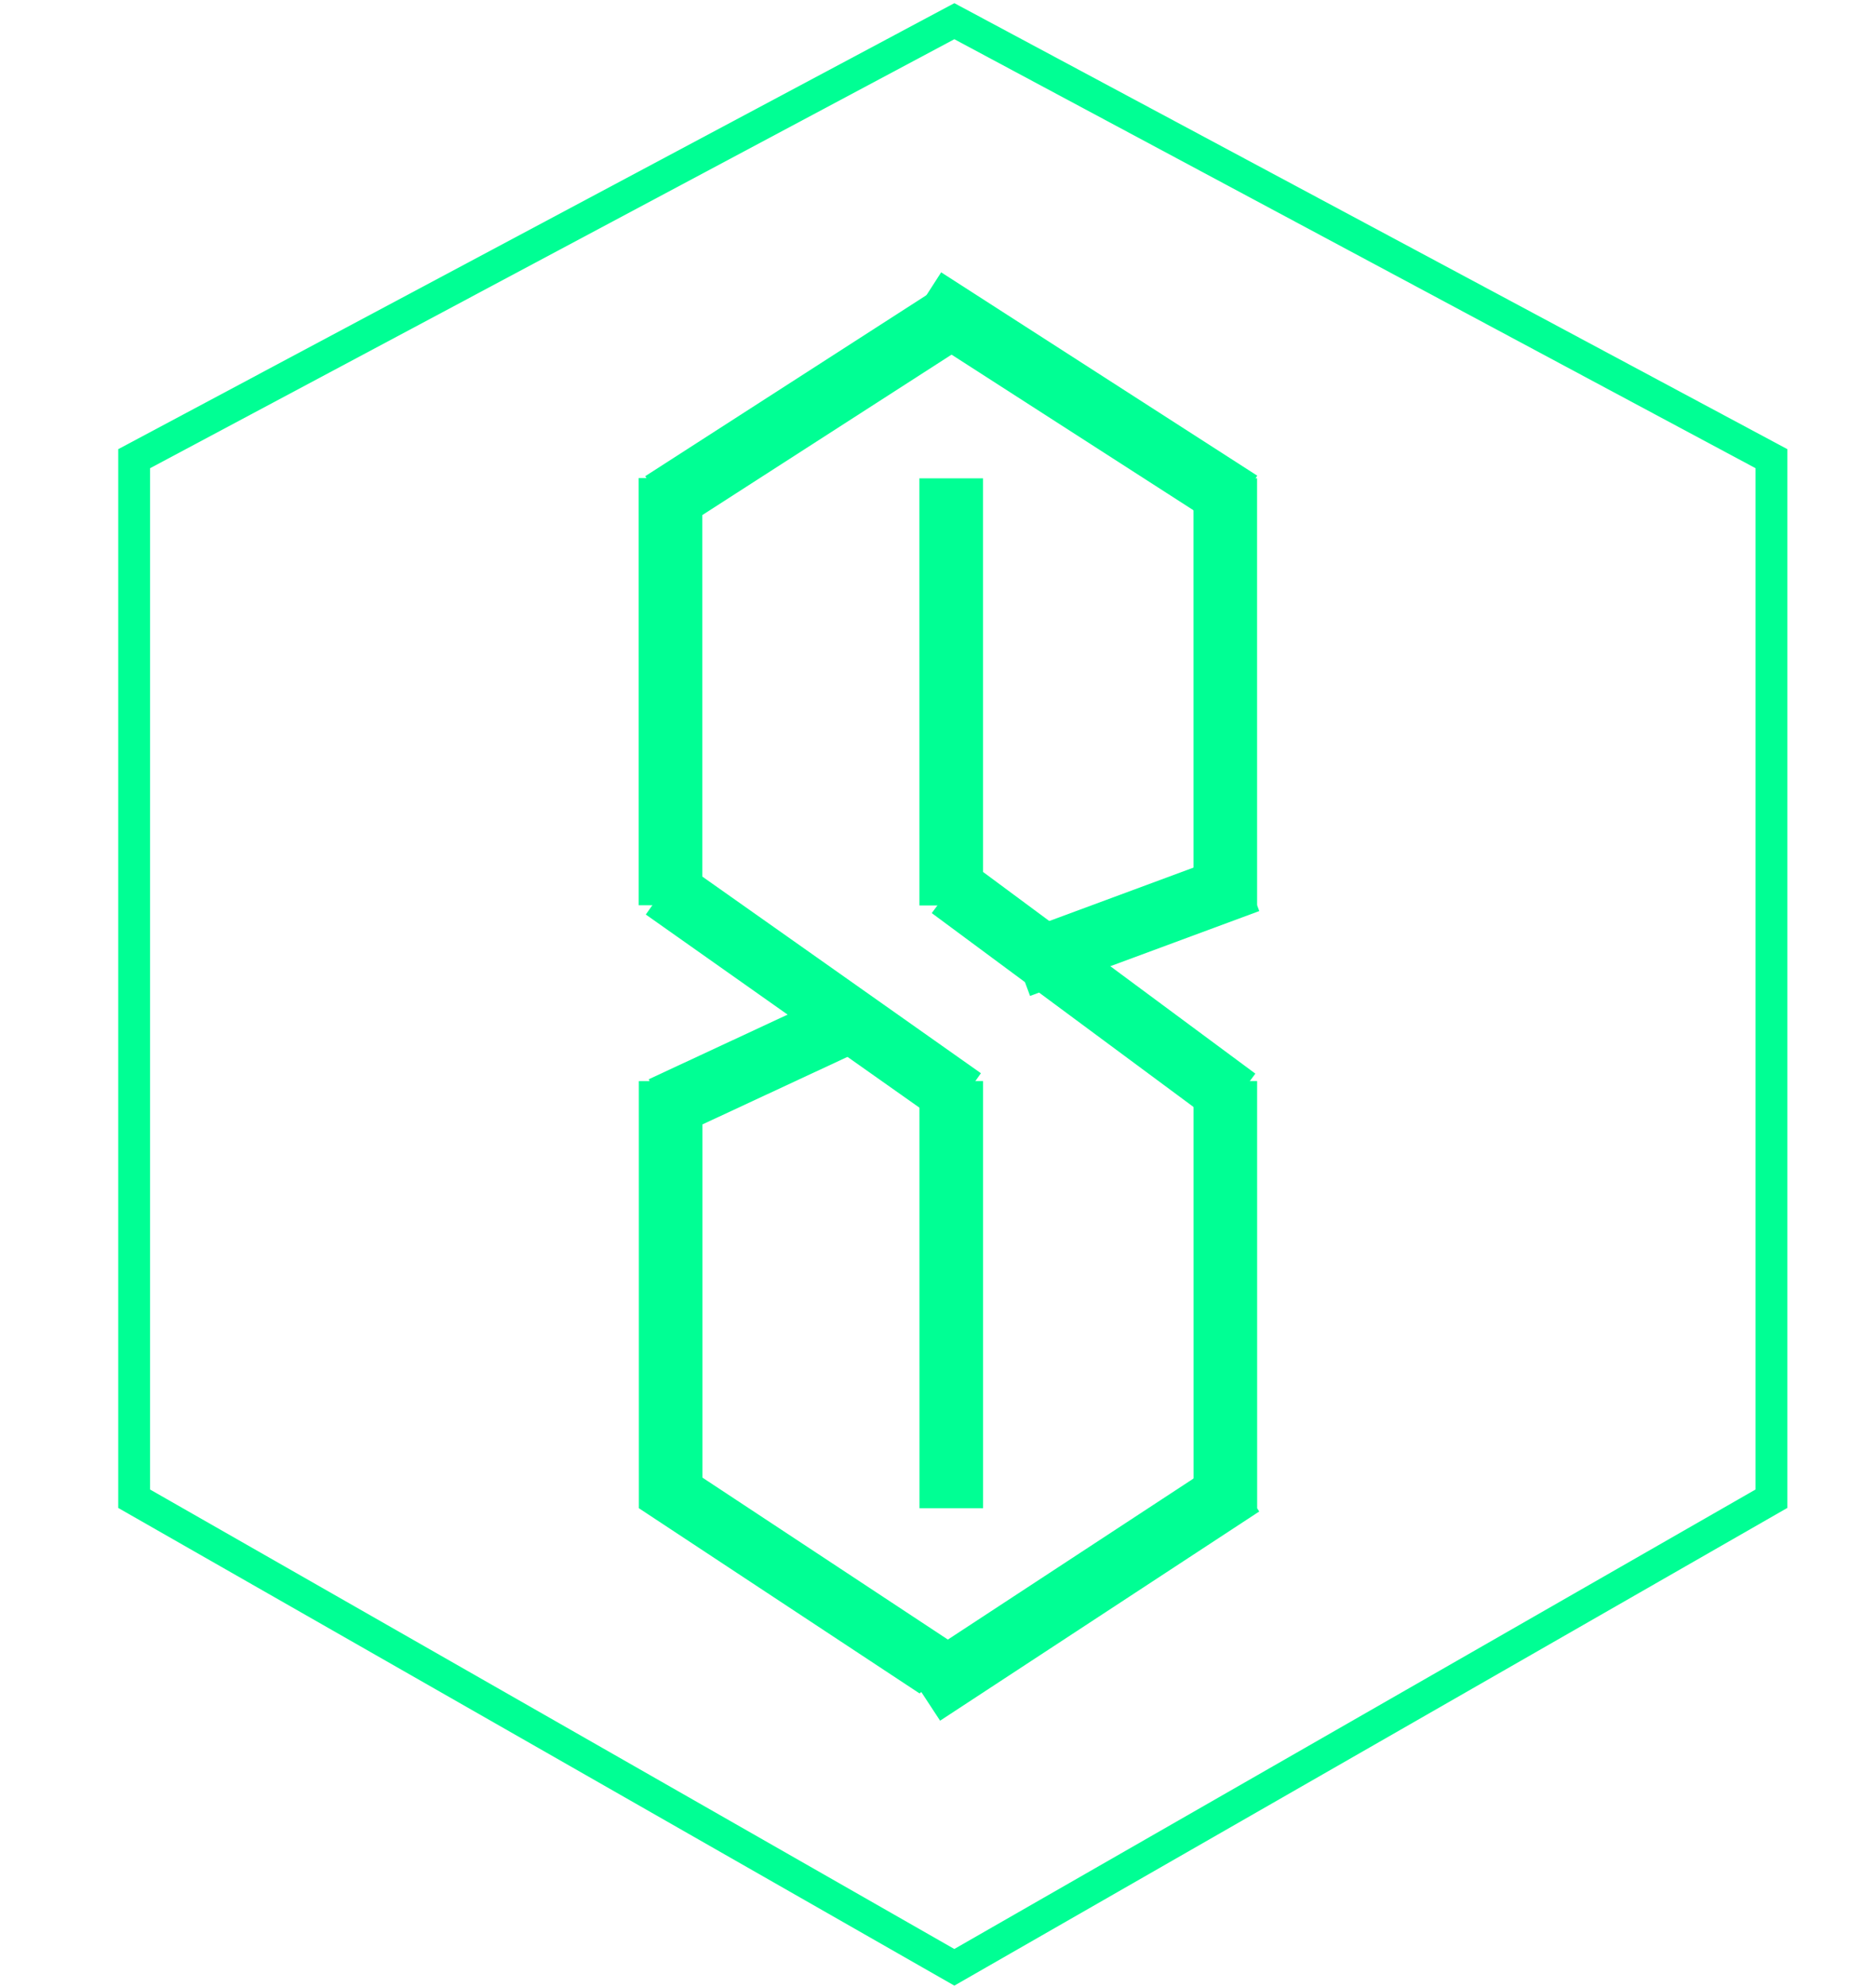 <svg width="590" height="625" viewBox="0 0 590 625" fill="none" xmlns="http://www.w3.org/2000/svg">
<line x1="210.861" y1="150.367" x2="210.872" y2="284.703" stroke="#00FF94" stroke-width="20"/>
<line x1="299.149" y1="150.441" x2="299.16" y2="284.776" stroke="#00FF94" stroke-width="20"/>
<line x1="385.35" y1="150.434" x2="385.361" y2="284.769" stroke="#00FF94" stroke-width="20"/>
<line x1="210.911" y1="340.01" x2="210.922" y2="474.345" stroke="#00FF94" stroke-width="20"/>
<line x1="299.164" y1="340.003" x2="299.175" y2="474.338" stroke="#00FF94" stroke-width="20"/>
<line x1="385.365" y1="339.996" x2="385.376" y2="474.332" stroke="#00FF94" stroke-width="20"/>
<path d="M302.727 345.705L208.87 279.458M388.857 345.704L298.985 279.139" stroke="#00FF94" stroke-width="20"/>
<path d="M208.238 348.511L263.386 322.832" stroke="#00FF94" stroke-width="20"/>
<path d="M320.482 303.852L392.565 277.158" stroke="#00FF94" stroke-width="20"/>
<line y1="-10" x2="105.723" y2="-10" transform="matrix(0.835 0.551 -0.78 0.626 200.922 474.346)" stroke="#00FF94" stroke-width="20"/>
<path d="M290.584 94.061L389.988 158.01" stroke="#00FF94" stroke-width="20"/>
<path d="M208.343 158.171L300.244 99.011M290.178 532.81L390.549 467.01" stroke="#00FF94" stroke-width="20"/>
<path d="M42.187 144.264L300.144 6.666L557.112 144.254L557.109 471.361L300.137 618.736L42.184 471.361L42.187 144.264Z" stroke="#00FF94" stroke-width="10"/>
</svg>
